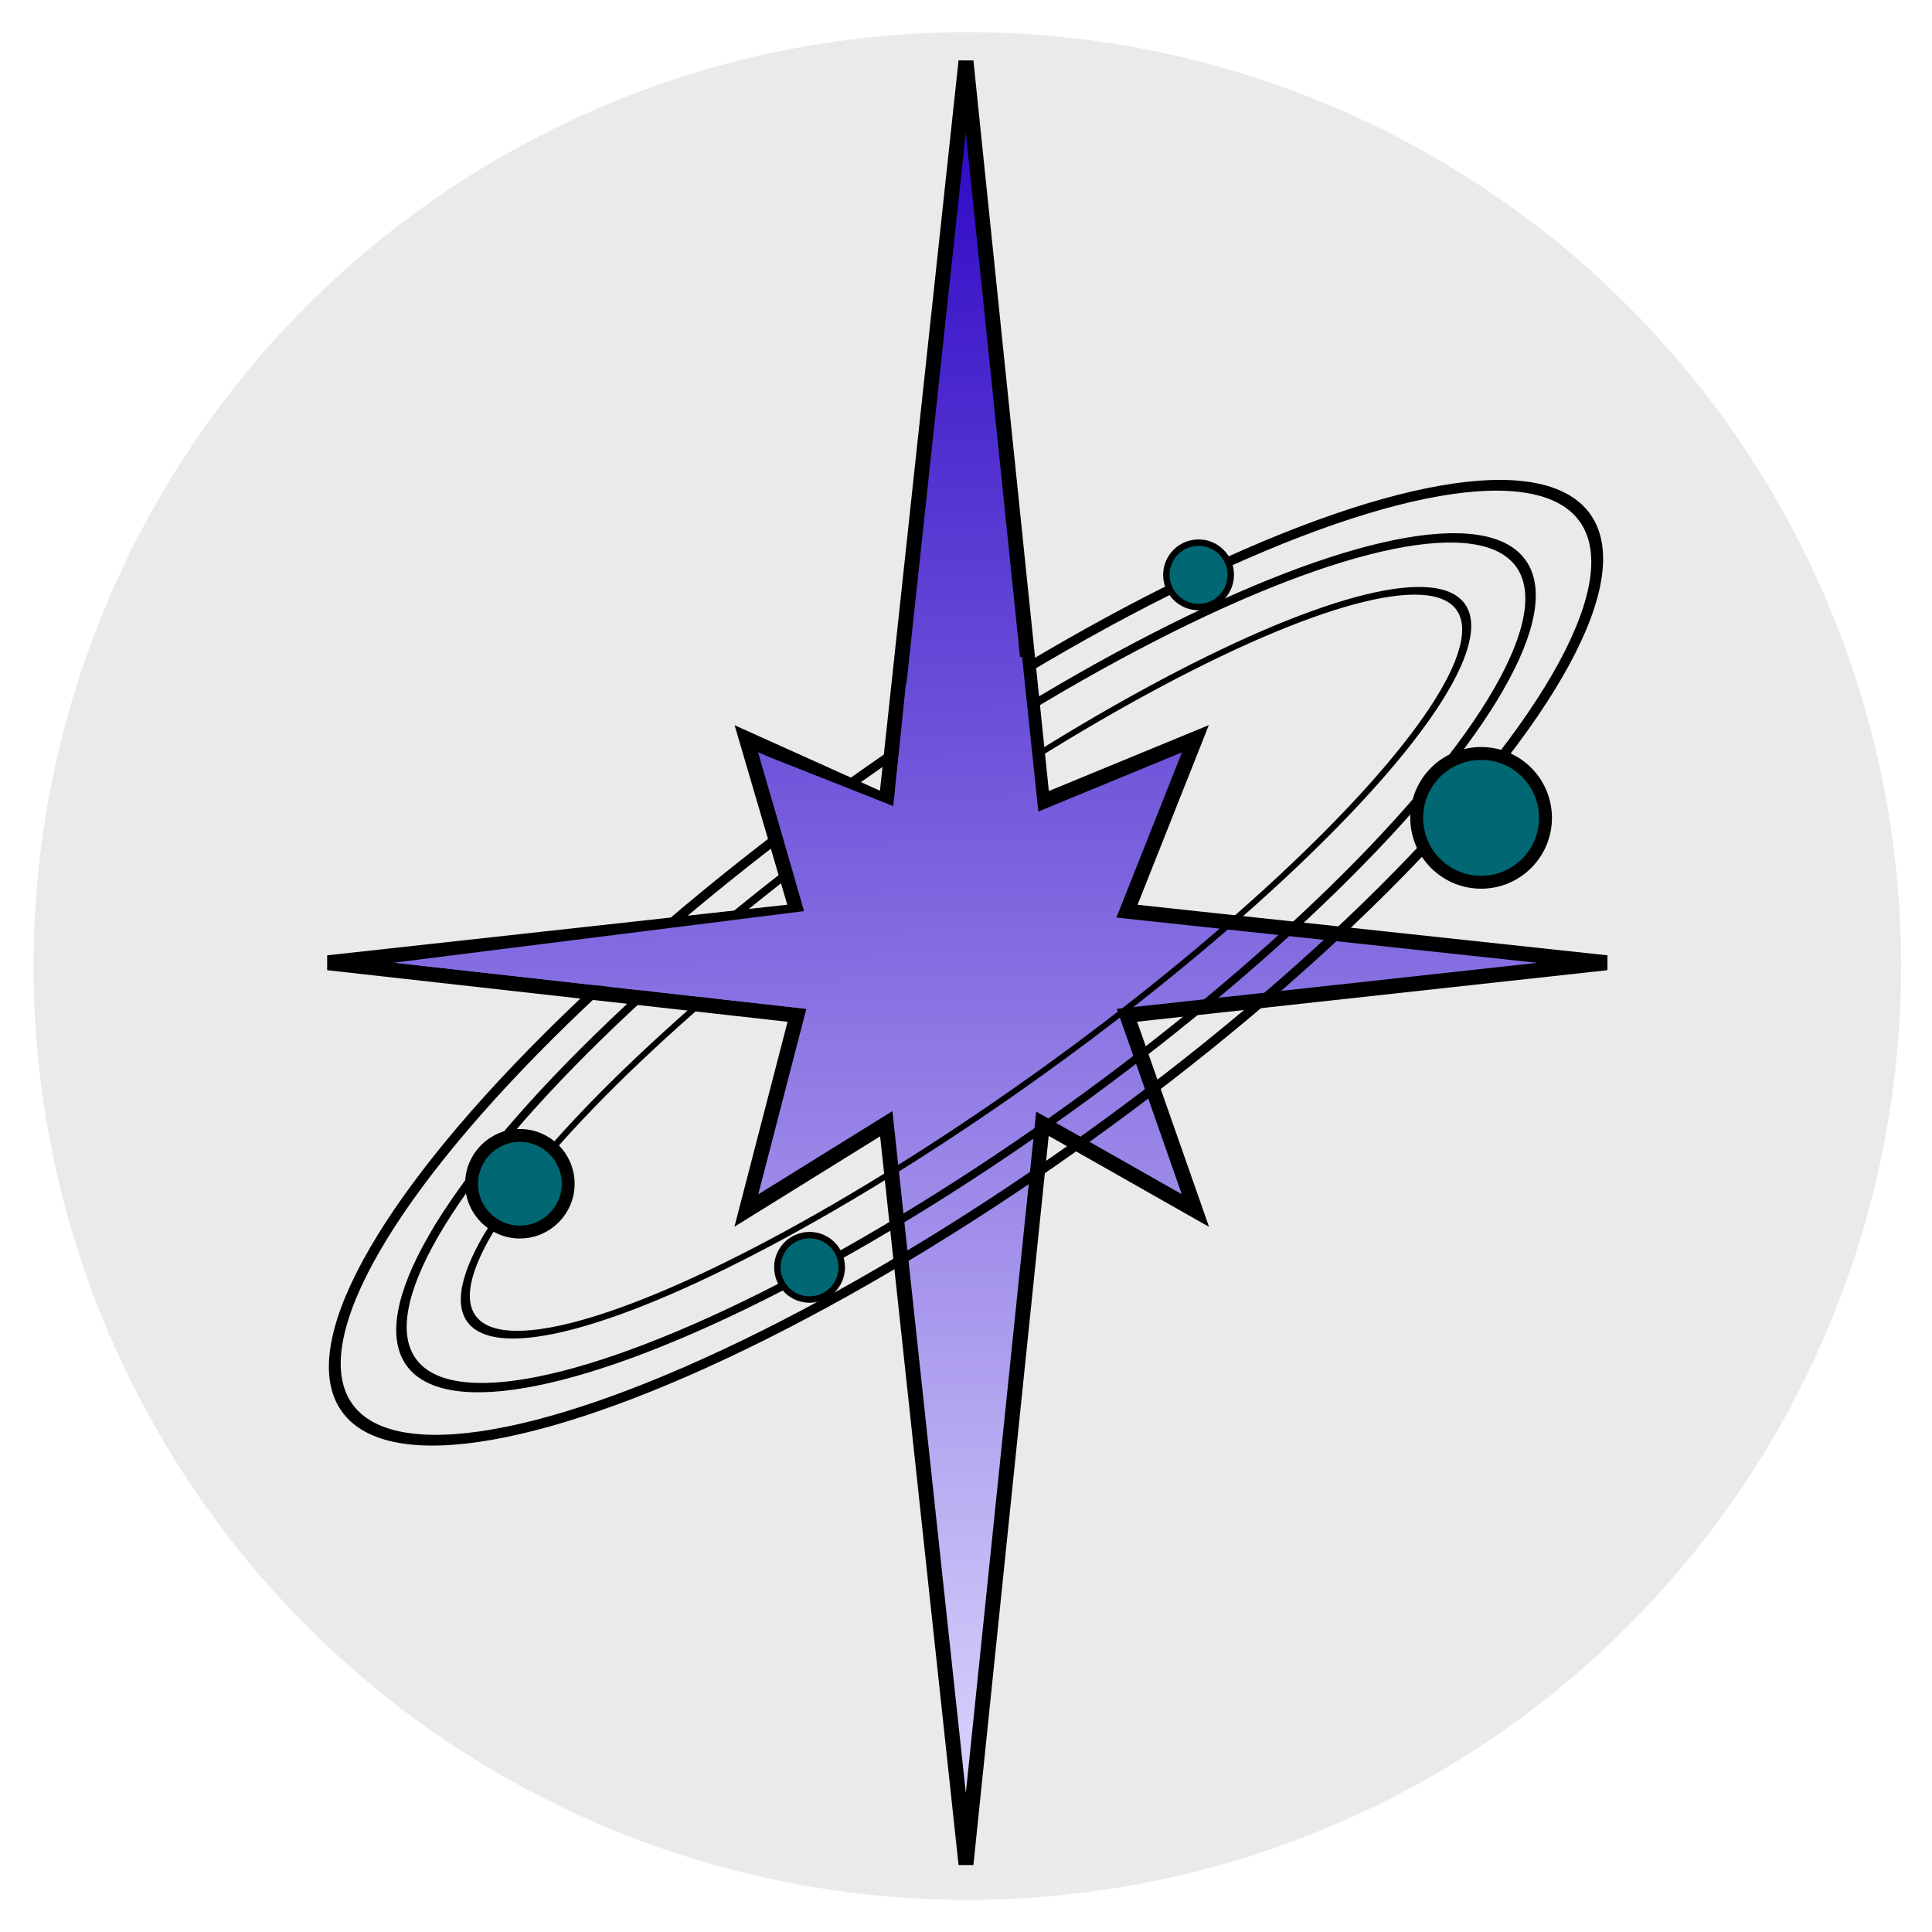 <svg id="eRD2AgEuMXQ1" xmlns="http://www.w3.org/2000/svg" xmlns:xlink="http://www.w3.org/1999/xlink" viewBox="0 0 300 300" shape-rendering="geometricPrecision" text-rendering="geometricPrecision"><defs><linearGradient id="eRD2AgEuMXQ4-fill" x1="0.499" y1="1" x2="0.499" y2="0" spreadMethod="pad" gradientUnits="objectBoundingBox" gradientTransform="translate(0 0)"><stop id="eRD2AgEuMXQ4-fill-0" offset="0%" stop-color="#e2dcff"/><stop id="eRD2AgEuMXQ4-fill-1" offset="100%" stop-color="#2800c3"/></linearGradient><linearGradient id="eRD2AgEuMXQ8-fill" x1="0.827" y1="3.505" x2="0.932" y2="-1.738" spreadMethod="pad" gradientUnits="objectBoundingBox" gradientTransform="translate(0 0)"><stop id="eRD2AgEuMXQ8-fill-0" offset="0%" stop-color="#e2dcff"/><stop id="eRD2AgEuMXQ8-fill-1" offset="100%" stop-color="#2800c3"/></linearGradient></defs><rect width="300" height="300" rx="0" ry="0" fill="#fff" stroke-width="0"/><ellipse rx="145" ry="139.969" transform="matrix(1 0 0 1.036 150.204 150)" fill="#eaeaea" stroke-width="0"/><polygon points="0.182,-30 2.742,-5.249 7.863,-7.356 5.572,-1.592 21.631,0.132 5.572,1.888 7.863,8.413 2.742,5.512 0.182,30.263 -2.487,5.512 -7.171,8.413 -5.477,1.888 -21.178,0.132 -5.477,-1.592 -7.171,-7.356 -2.487,-5.249 0.182,-30" transform="matrix(4.638 0 0 4.646 149.154 148.883)" fill="url(#eRD2AgEuMXQ4-fill)" stroke="#000" stroke-width="0.5"/><ellipse rx="118.344" ry="44.948" transform="matrix(.812-.584 0.429 0.597 150 149.495)" fill="none" stroke="#000" stroke-width="2"/><ellipse rx="118.344" ry="44.948" transform="matrix(.728-.524 0.36 0.501 150 149.495)" fill="none" stroke="#000" stroke-width="2"/><ellipse rx="118.344" ry="44.948" transform="matrix(.649-.467 0.268 0.373 150 149.495)" fill="none" stroke="#000" stroke-width="2"/><polygon points="9.257,-5.26 10.767,18.196 -21.908,43.334 -78.008,34.542 -21.798,29.496 -27.2,6.864 -9.08,15.143 -6.714,-2.124 9.257,-5.26" transform="matrix(1.137-.044 0.042 1.097 148.4 108.16)" fill="url(#eRD2AgEuMXQ8-fill)" stroke-width="0"/><ellipse rx="10" ry="10" transform="translate(229.985 126.997)" fill="#006773" stroke="#000" stroke-width="2"/><ellipse rx="7.5" ry="7.5" transform="translate(80.727 183.812)" fill="#006773" stroke="#000" stroke-width="2"/><ellipse rx="5" ry="5" transform="translate(186.112 89.262)" fill="#006773" stroke="#000"/><ellipse rx="5" ry="5" transform="translate(125.707 196.79)" fill="#006773" stroke="#000"/></svg>
